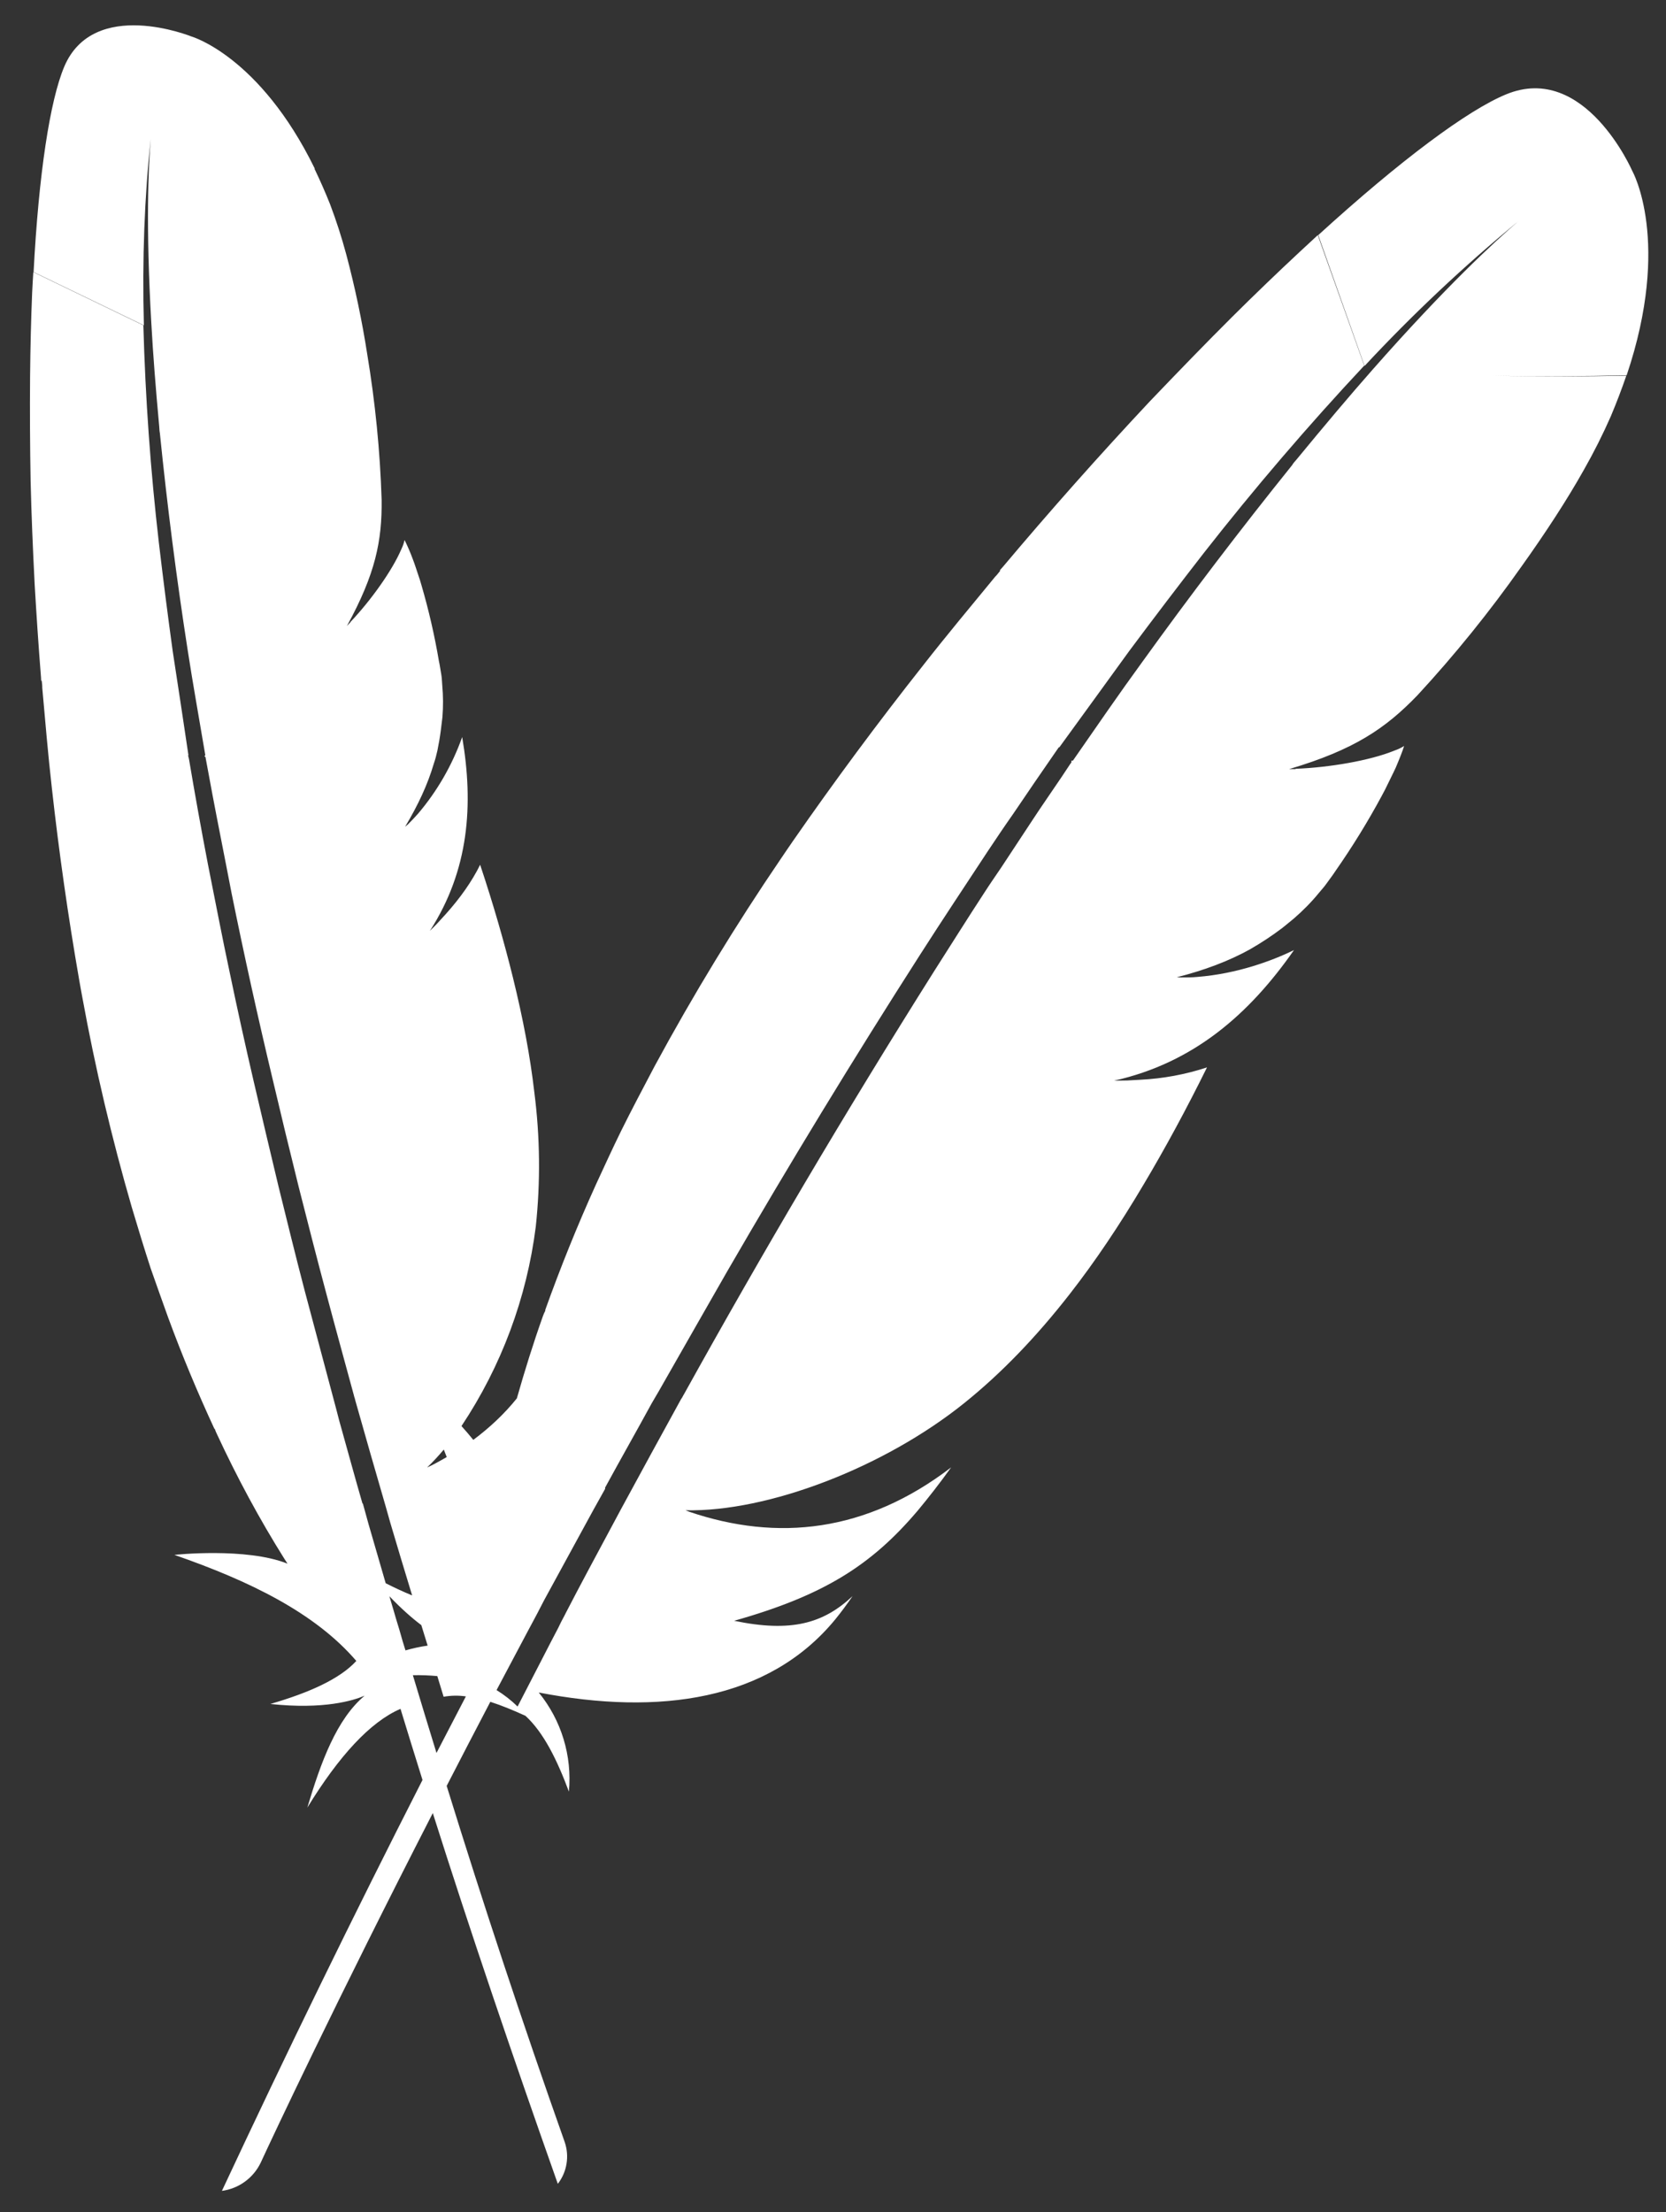 <svg width="55" height="73" viewBox="0 0 55 73" fill="none" xmlns="http://www.w3.org/2000/svg">
<rect x="0" y="0" width="55" height="73" fill="#333333" stroke="none"/>
<path d="M4.587 0.839C3.658 0.8 2.607 1.053 2.121 2.2C1.651 3.313 1.278 5.737 1.109 8.977L4.75 10.736C4.691 8.542 4.771 6.478 4.977 4.585C4.899 5.475 4.81 7.443 4.995 10.656C5.051 11.674 5.14 12.815 5.257 14.08C5.263 14.152 5.263 14.22 5.277 14.286C5.52 16.688 5.827 19.082 6.198 21.468C6.367 22.564 6.573 23.707 6.778 24.922L6.748 24.952C6.79 24.981 6.793 25.005 6.79 25.02L6.879 25.497C6.969 25.979 7.058 26.473 7.156 26.967L7.478 28.614L7.645 29.475C8.063 31.535 8.517 33.588 9.005 35.632C9.273 36.77 9.559 37.955 9.86 39.164C10.152 40.313 10.453 41.495 10.78 42.716C11.066 43.794 11.373 44.905 11.682 46.042C11.691 46.096 11.718 46.149 11.727 46.206C12.059 47.383 12.397 48.559 12.739 49.734L12.885 50.252C13.117 51.029 13.356 51.839 13.606 52.649C13.31 52.527 13.019 52.392 12.733 52.247L12.168 50.3C12.108 50.071 12.043 49.859 11.983 49.63L11.977 49.618L11.965 49.612C11.706 48.719 11.459 47.805 11.2 46.885C11.131 46.626 11.069 46.37 10.994 46.102L10.059 42.594C9.762 41.459 9.482 40.316 9.196 39.158C8.916 37.996 8.645 36.835 8.371 35.668C8.094 34.474 7.832 33.286 7.582 32.086C7.329 30.907 7.103 29.71 6.867 28.534C6.644 27.375 6.435 26.214 6.239 25.05C6.227 25.011 6.221 24.96 6.209 24.928L6.221 24.922C6.052 23.773 5.876 22.629 5.703 21.498C5.538 20.304 5.386 19.109 5.245 17.913C4.969 15.529 4.798 13.135 4.733 10.736L1.1 8.98C1.088 9.2 1.07 9.426 1.061 9.665C1.025 10.54 1.002 11.466 0.993 12.434C0.984 13.582 0.99 14.731 1.011 15.879C1.037 16.98 1.085 18.127 1.145 19.297C1.204 20.298 1.27 21.307 1.353 22.34L1.359 22.456L1.377 22.468C1.386 22.537 1.398 22.617 1.395 22.695C1.493 23.79 1.585 24.895 1.713 26.015C1.948 28.133 2.249 30.243 2.615 32.342C2.645 32.533 2.687 32.732 2.72 32.923C3.145 35.252 3.689 37.557 4.348 39.831C4.557 40.536 4.765 41.212 4.974 41.855C5.161 42.397 5.361 42.942 5.551 43.478C6.013 44.735 6.525 45.956 7.076 47.147L7.094 47.159C7.109 47.21 7.129 47.26 7.153 47.307C7.823 48.752 8.568 50.136 9.401 51.461C9.431 51.5 9.461 51.559 9.491 51.601C8.136 51.056 5.742 51.309 5.76 51.312C8.231 52.17 10.396 53.218 11.763 54.811C11.218 55.407 10.205 55.859 8.925 56.231C10.694 56.422 11.676 56.115 12.037 55.958C11.114 56.732 10.598 58.137 10.146 59.65C11.188 57.953 12.218 56.824 13.222 56.392C13.454 57.16 13.704 57.953 13.948 58.739C11.663 63.22 9.456 67.741 7.326 72.299C7.6 72.262 7.86 72.158 8.083 71.996C8.307 71.834 8.487 71.618 8.606 71.37C8.993 70.53 11.078 66.084 14.288 59.831C15.517 63.711 16.908 67.808 18.415 72.066C18.565 71.873 18.664 71.645 18.703 71.403C18.743 71.161 18.721 70.913 18.641 70.682C17.264 66.793 15.966 62.876 14.746 58.935C15.205 58.045 15.687 57.113 16.187 56.16C16.56 56.279 16.947 56.44 17.346 56.621C17.95 57.175 18.394 58.084 18.781 59.123C18.891 57.945 18.534 56.77 17.786 55.853C21.762 56.621 25.37 56.121 27.574 53.441C27.775 53.193 27.965 52.937 28.145 52.673C27.178 53.578 26.115 53.876 24.236 53.486C27.202 52.649 28.771 51.649 30.295 49.853C30.653 49.422 31.022 48.951 31.4 48.424C28.592 50.574 25.662 50.872 22.765 49.892L22.631 49.839C25.352 49.898 29.191 48.427 31.838 46.298C33.059 45.316 34.208 44.124 35.322 42.695C36.155 41.626 36.959 40.432 37.763 39.074C38.46 37.904 39.157 36.621 39.847 35.224C39.135 35.458 38.393 35.595 37.644 35.632L37.215 35.656C37.072 35.662 36.938 35.656 36.781 35.662C39.416 35.072 41.247 33.459 42.718 31.354C42.003 31.702 40.848 32.134 39.532 32.238C39.359 32.256 39.175 32.256 38.99 32.256C38.951 32.25 38.907 32.256 38.85 32.25C39.761 32.017 40.559 31.72 41.262 31.33C41.632 31.118 41.988 30.884 42.328 30.627C42.459 30.517 42.59 30.419 42.715 30.311C43.01 30.055 43.29 29.775 43.549 29.457C43.632 29.355 43.715 29.269 43.787 29.165C43.894 29.016 44.004 28.873 44.097 28.73C44.65 27.938 45.157 27.115 45.615 26.265C45.66 26.172 45.71 26.095 45.752 26.003C45.871 25.753 45.99 25.526 46.08 25.327C46.205 25.032 46.3 24.794 46.354 24.618C46.253 24.681 46.145 24.732 46.032 24.77C45.219 25.104 43.867 25.327 42.798 25.369C42.786 25.369 42.775 25.369 42.76 25.38H42.56C44.704 24.743 45.737 24.041 46.794 22.945C48.032 21.605 49.18 20.184 50.23 18.693C51.017 17.591 51.734 16.495 52.291 15.501C52.617 14.928 52.913 14.34 53.178 13.738C53.375 13.27 53.541 12.83 53.69 12.398C52.303 12.428 50.755 12.431 49.284 12.398C50.758 12.428 52.306 12.419 53.702 12.383C55.191 7.961 53.89 5.648 53.89 5.648C53.89 5.648 52.324 2.039 49.721 3.114C48.453 3.635 46.231 5.287 43.519 7.759L45.049 12.076C46.632 10.376 48.326 8.782 50.12 7.306C49.355 7.961 47.717 9.468 45.311 12.201C44.549 13.065 43.712 14.059 42.798 15.17C42.748 15.23 42.694 15.283 42.658 15.349C40.947 17.475 39.293 19.646 37.698 21.861C36.959 22.873 36.215 23.957 35.42 25.101H35.372C35.378 25.16 35.36 25.184 35.342 25.196L35.042 25.648C34.732 26.11 34.407 26.571 34.095 27.048L33.047 28.638C32.865 28.906 32.677 29.177 32.493 29.463C31.945 30.302 31.4 31.169 30.831 32.062C29.381 34.363 27.964 36.683 26.579 39.024C25.216 41.331 23.885 43.656 22.586 46C22.551 46.051 22.527 46.119 22.485 46.17C21.818 47.382 21.155 48.596 20.496 49.812L20.207 50.351C19.701 51.297 19.177 52.262 18.659 53.266C18.659 53.278 18.644 53.289 18.641 53.304C18.564 53.447 18.492 53.581 18.427 53.724C18.078 54.385 17.777 54.987 17.087 56.315C16.876 56.109 16.643 55.928 16.393 55.773L17.42 53.837C17.56 53.572 17.706 53.31 17.846 53.033L17.965 52.804L19.591 49.824L19.978 49.13V49.112L19.975 49.094C20.478 48.171 21.002 47.248 21.523 46.295C21.675 46.036 21.827 45.78 21.979 45.506C22.646 44.33 23.331 43.142 24.015 41.942C26.056 38.417 28.176 34.938 30.373 31.508C31.108 30.359 31.87 29.215 32.618 28.078C32.892 27.667 33.16 27.268 33.449 26.857C33.921 26.159 34.397 25.463 34.878 24.77C34.899 24.734 34.934 24.698 34.955 24.66H34.973C35.747 23.6 36.513 22.537 37.275 21.489C38.103 20.378 38.924 19.3 39.746 18.243C41.419 16.107 43.184 14.045 45.038 12.065L43.504 7.759C43.325 7.929 43.129 8.104 42.932 8.289C42.168 9 41.416 9.724 40.675 10.46C39.797 11.335 38.898 12.264 37.96 13.244C36.291 15.024 34.671 16.849 33.1 18.716L33.011 18.815L33.017 18.839C32.966 18.898 32.919 18.97 32.856 19.029C32.064 19.991 31.254 20.962 30.471 21.962C28.977 23.852 27.542 25.789 26.168 27.768C26.04 27.947 25.915 28.144 25.79 28.322C24.282 30.536 22.888 32.824 21.613 35.18C21.226 35.915 20.85 36.624 20.511 37.309C20.225 37.889 19.954 38.485 19.683 39.069C19.058 40.447 18.498 41.838 17.998 43.234L18.004 43.252C17.973 43.307 17.947 43.365 17.926 43.425C17.605 44.327 17.322 45.235 17.063 46.146C16.646 46.664 16.164 47.114 15.625 47.516C15.499 47.36 15.369 47.209 15.235 47.06C16.551 45.085 17.391 42.832 17.688 40.477C17.845 39.003 17.829 37.516 17.64 36.046C17.503 34.855 17.265 33.605 16.932 32.253C16.643 31.082 16.286 29.841 15.851 28.537C15.58 29.087 15.196 29.629 14.722 30.159L14.466 30.439C14.38 30.535 14.288 30.618 14.192 30.719C15.485 28.712 15.639 26.559 15.258 24.323C14.929 25.248 14.435 26.106 13.799 26.854C13.701 26.967 13.585 27.084 13.472 27.2C13.442 27.221 13.415 27.253 13.374 27.283C13.802 26.568 14.118 25.892 14.32 25.205C14.369 25.062 14.408 24.917 14.44 24.77C14.486 24.548 14.524 24.325 14.553 24.1L14.606 23.665C14.634 23.314 14.632 22.962 14.6 22.611C14.591 22.492 14.588 22.385 14.571 22.275C14.541 22.111 14.523 21.962 14.49 21.816C14.347 20.972 14.155 20.137 13.915 19.315C13.886 19.232 13.871 19.148 13.838 19.065C13.758 18.83 13.695 18.621 13.624 18.442C13.546 18.23 13.456 18.023 13.356 17.82C13.333 17.923 13.298 18.023 13.252 18.118C12.948 18.833 12.239 19.815 11.593 20.5C11.584 20.509 11.572 20.515 11.572 20.53L11.453 20.658C12.4 18.931 12.614 17.841 12.599 16.495C12.547 14.883 12.388 13.277 12.123 11.686C11.951 10.579 11.72 9.482 11.432 8.399C11.281 7.837 11.102 7.282 10.896 6.738C10.739 6.344 10.568 5.956 10.384 5.573C10.386 5.569 10.388 5.565 10.39 5.561C8.574 1.851 6.323 1.205 6.323 1.205C6.323 1.205 5.516 0.878 4.587 0.839ZM14.651 47.834L14.746 48.079V48.085C14.568 48.183 14.401 48.284 14.216 48.373C14.181 48.385 14.145 48.409 14.1 48.427C14.296 48.239 14.481 48.04 14.654 47.832L14.651 47.834ZM12.855 52.676C13.242 53.081 13.6 53.397 13.909 53.629L14.118 54.305C13.87 54.341 13.626 54.394 13.386 54.463L13.296 54.171C13.225 53.921 13.153 53.665 13.07 53.406L13.007 53.188L12.855 52.676ZM13.63 55.282C13.899 55.276 14.168 55.286 14.437 55.311L14.645 55.993C14.888 55.95 15.136 55.946 15.38 55.981L14.41 57.848C14.147 56.994 13.887 56.138 13.63 55.282Z" fill="white"/>
</svg>
